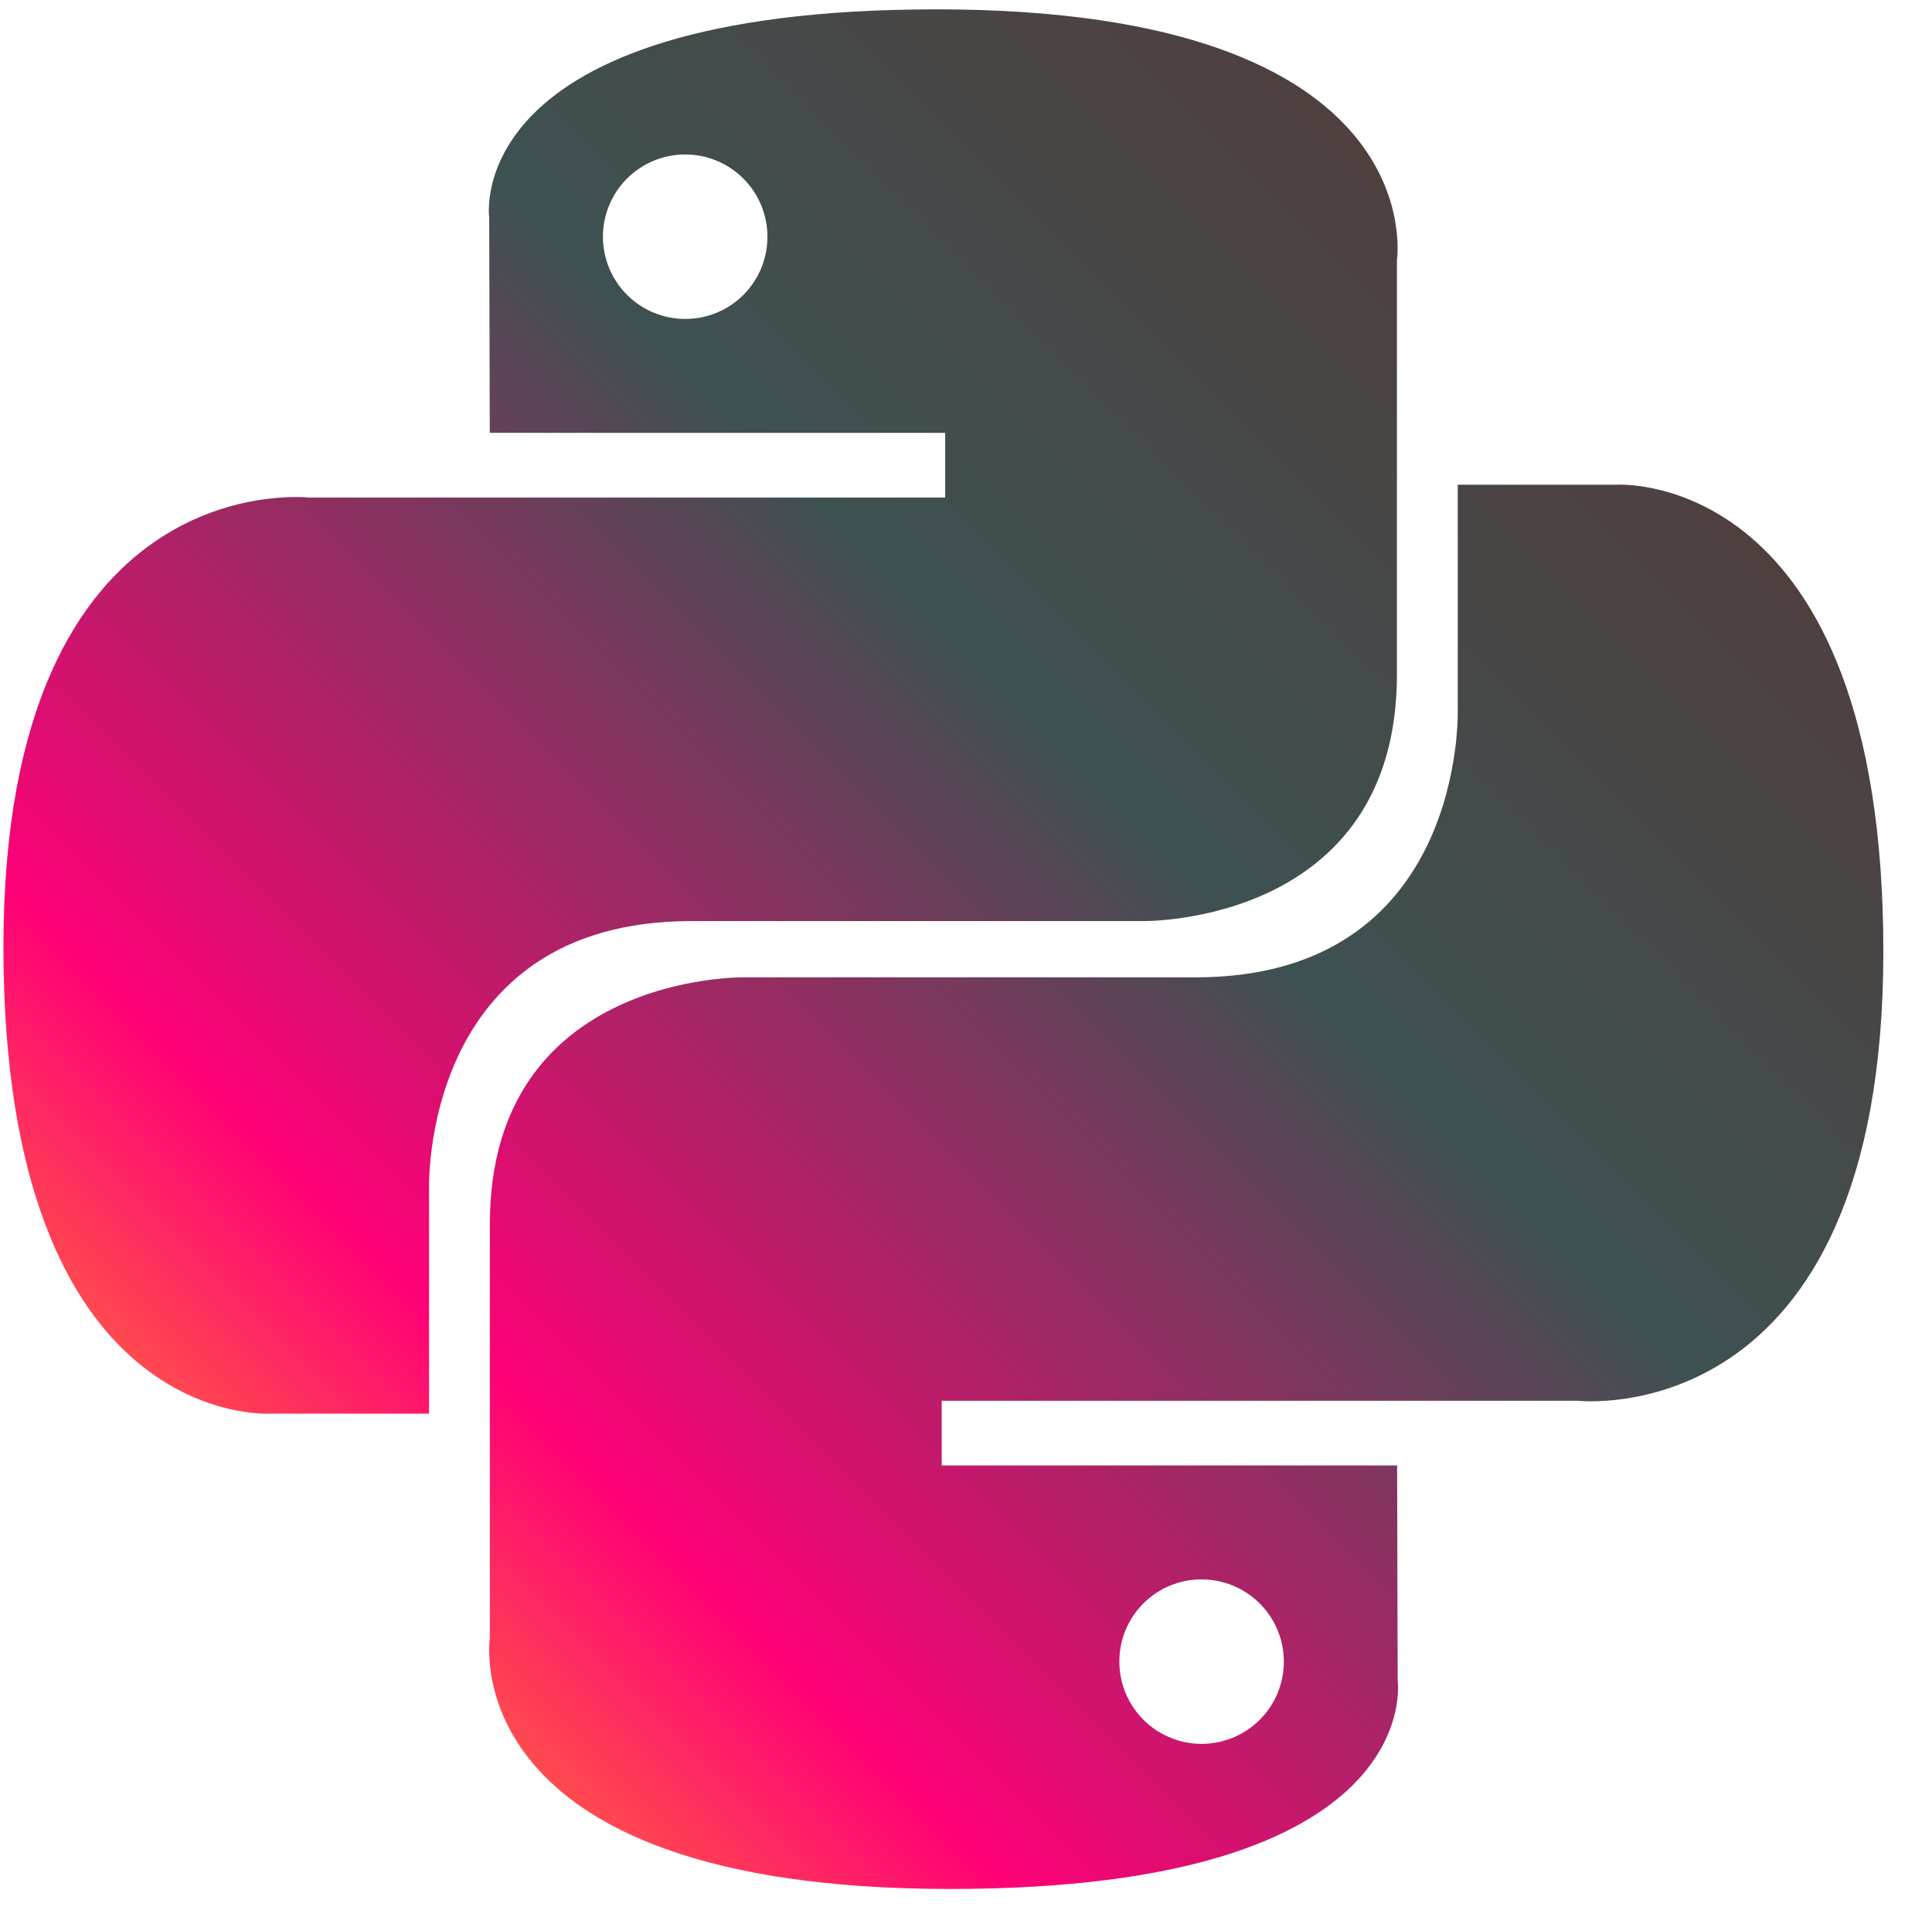 <svg xmlns="http://www.w3.org/2000/svg" xmlns:xlink="http://www.w3.org/1999/xlink" viewBox="0 0 822.16 816.04"><defs><style>.cls-1{fill:none;clip-rule:evenodd;}.cls-2{clip-path:url(#clip-path);}.cls-3{stroke:#000;stroke-miterlimit:10;fill:url(#linear-gradient);}</style><clipPath id="clip-path" transform="translate(1.46 3.98)"><path class="cls-1" d="M686.6,202.32H618.88V298s3.64,114-111.6,114H315s-108-1.72-108,105V693.24S190.64,800,402.88,800c203.12,0,190.44-88.54,190.44-88.54l-.24-91.71H399.28V592.21H670S800,607,800,401.05,686.6,202.32,686.6,202.32ZM509.76,668.24a35,35,0,1,1-34.88,35A34.91,34.91,0,0,1,509.76,668.24ZM397.12,0C194,0,206.72,88.54,206.72,88.54l.24,91.71h193.8v27.54H130S0,193,0,399,113.44,597.68,113.44,597.68h67.68V502.05s-3.64-114,111.64-114H485s108,1.72,108-105V106.76S609.36,0,397.12,0ZM290.28,131.76a35,35,0,1,1,34.84-35A34.91,34.91,0,0,1,290.28,131.76Z"/></clipPath><linearGradient id="linear-gradient" x1="2.03" y1="817.07" x2="820.13" y2="-1.03" gradientUnits="userSpaceOnUse"><stop offset="0" stop-color="#ffd900"/><stop offset="0.27" stop-color="#f07"/><stop offset="0.58" stop-color="#3e5151"/><stop offset="0.84" stop-color="#513e3e"/></linearGradient></defs><g id="Layer_2" data-name="Layer 2"><g id="Layer_1-2" data-name="Layer 1"><g class="cls-2"><rect class="cls-3" x="0.5" y="0.5" width="821.16" height="815.04"/></g></g></g></svg>